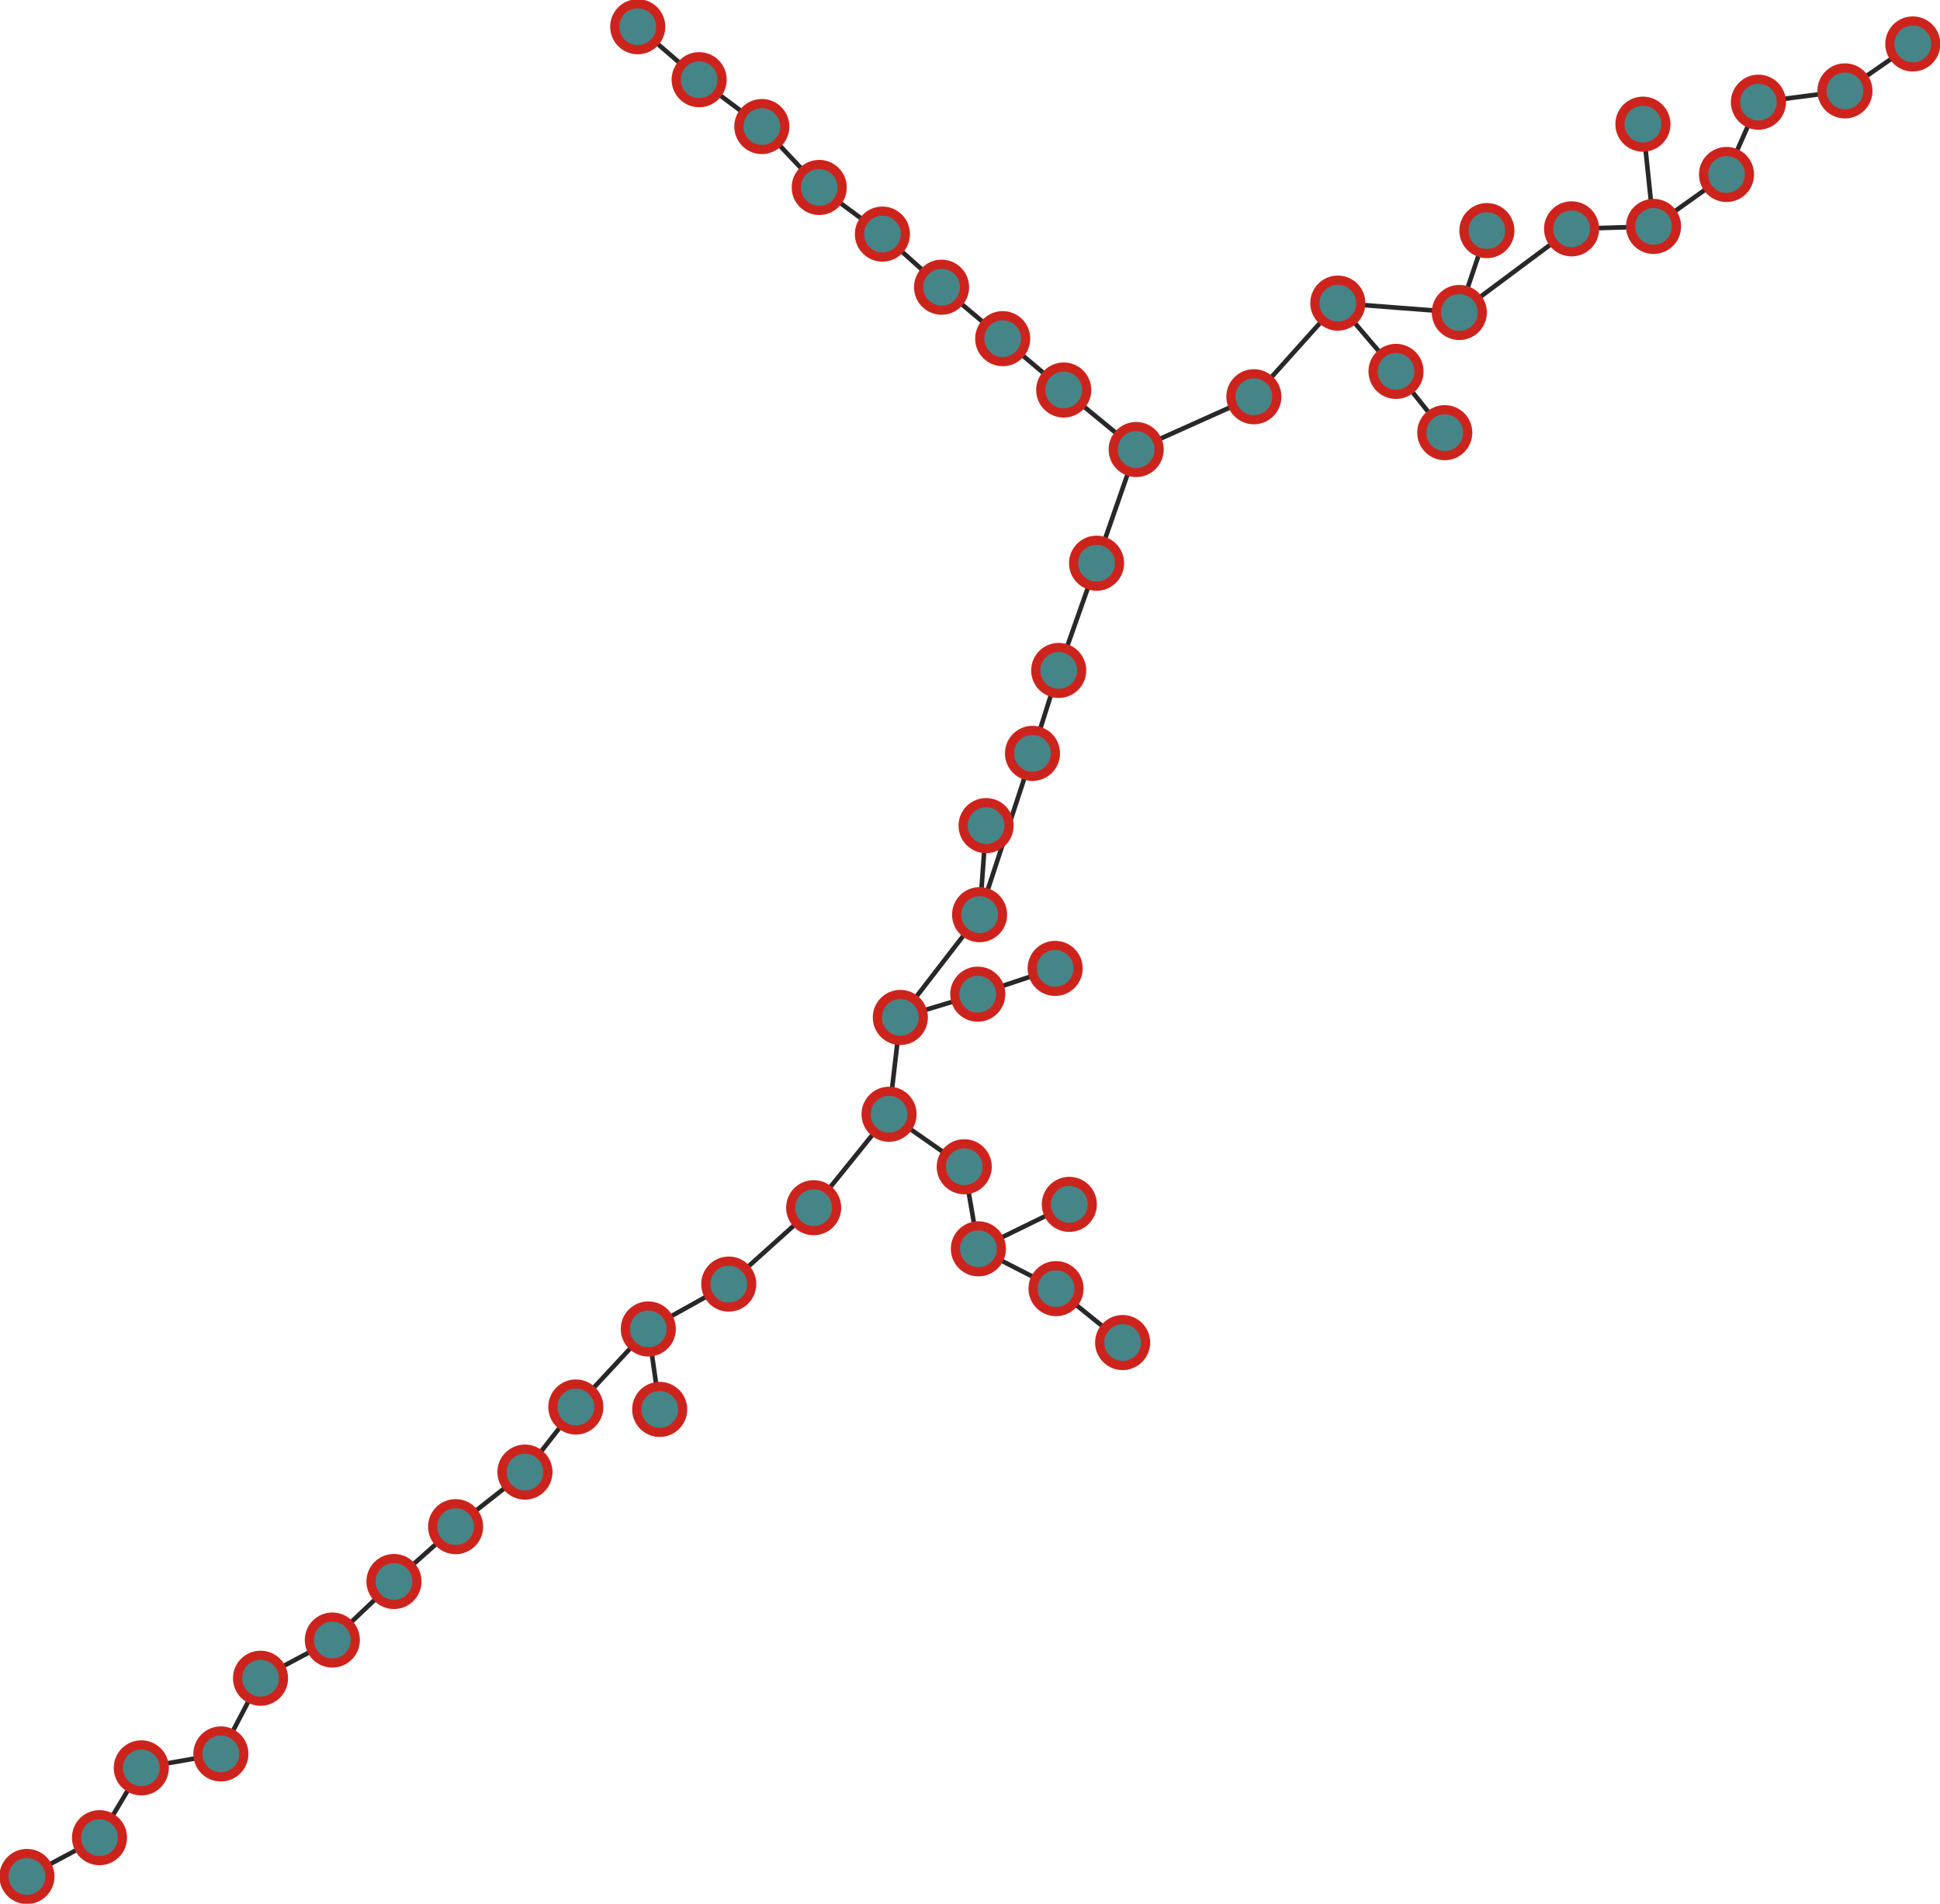 <?xml version="1.0" encoding="UTF-8"?>
<!DOCTYPE svg PUBLIC "-//W3C//DTD SVG 1.1//EN"
    "http://www.w3.org/Graphics/SVG/1.1/DTD/svg11.dtd" >
<svg contentScriptType="text/ecmascript" width="845.0"
     xmlns:xlink="http://www.w3.org/1999/xlink" zoomAndPan="magnify"
     contentStyleType="text/css"
     viewBox="-431 -374 845 829" height="829.0"
     preserveAspectRatio="xMidYMid meet" xmlns="http://www.w3.org/2000/svg"
     version="1.1">
    <g id="edges">
        <path fill="none" stroke-width="2.0"
              d="M -202.346,267.038 L -232.556,290.796"
              class="id_0 id_1" stroke-opacity="1.0" stroke="#282828"/>
        <path fill="none" stroke-width="2.0"
              d="M 151.716,-242.006 L 204.634,-237.926"
              class="id_43 id_48" stroke-opacity="1.0" stroke="#282828"/>
        <path fill="none" stroke-width="2.0"
              d="M -259.399,314.682 L -286.245,340.168"
              class="id_6 id_7" stroke-opacity="1.0" stroke="#282828"/>
        <path fill="none" stroke-width="2.0"
              d="M -20.884,-248.933 L 5.746,-226.525"
              class="id_24 id_29" stroke-opacity="1.0" stroke="#282828"/>
        <path fill="none" stroke-width="2.0"
              d="M 284.6,-319.933 L 289.237,-275.41"
              class="id_41 id_46" stroke-opacity="1.0" stroke="#282828"/>
        <path fill="none" stroke-width="2.0"
              d="M 63.882,-178.252 L 115.146,-201.236"
              class="id_39 id_44" stroke-opacity="1.0" stroke="#282828"/>
        <path fill="none" stroke-width="2.0"
              d="M -369.453,395.837 L -387.661,426.231"
              class="id_4 id_9" stroke-opacity="1.0" stroke="#282828"/>
        <path fill="none" stroke-width="2.0"
              d="M -334.796,389.764 L -369.453,395.837"
              class="id_3 id_4" stroke-opacity="1.0" stroke="#282828"/>
        <path fill="none" stroke-width="2.0"
              d="M -148.616,204.705 L -113.578,185.172"
              class="id_10 id_11" stroke-opacity="1.0" stroke="#282828"/>
        <path fill="none" stroke-width="2.0"
              d="M 372.598,-334.417 L 402.159,-354.861"
              class="id_35 id_36" stroke-opacity="1.0" stroke="#282828"/>
        <path fill="none" stroke-width="2.0"
              d="M -317.523,356.807 L -334.796,389.764"
              class="id_2 id_3" stroke-opacity="1.0" stroke="#282828"/>
        <path fill="none" stroke-width="2.0"
              d="M -126.473,-339.298 L -153.222,-362.358"
              class="id_18 id_23" stroke-opacity="1.0" stroke="#282828"/>
        <path fill="none" stroke-width="2.0"
              d="M -4.848,169.815 L 34.761,150.456"
              class="id_25 id_30" stroke-opacity="1.0" stroke="#282828"/>
        <path fill="none" stroke-width="2.0"
              d="M -113.578,185.172 L -76.595,151.901"
              class="id_11 id_16" stroke-opacity="1.0" stroke="#282828"/>
        <path fill="none" stroke-width="2.0"
              d="M -419.26,443.125 L -387.661,426.231"
              class="id_8 id_9" stroke-opacity="1.0" stroke="#282828"/>
        <path fill="none" stroke-width="2.0"
              d="M -46.65,-272.057 L -20.884,-248.933"
              class="id_19 id_24" stroke-opacity="1.0" stroke="#282828"/>
        <path fill="none" stroke-width="2.0"
              d="M -148.616,204.705 L -143.659,239.738"
              class="id_10 id_15" stroke-opacity="1.0" stroke="#282828"/>
        <path fill="none" stroke-width="2.0"
              d="M 30.139,-82.056 L 46.63,-128.738"
              class="id_33 id_38" stroke-opacity="1.0" stroke="#282828"/>
        <path fill="none" stroke-width="2.0"
              d="M -99.168,-318.896 L -74.176,-292.377"
              class="id_13 id_14" stroke-opacity="1.0" stroke="#282828"/>
        <path fill="none" stroke-width="2.0"
              d="M 253.526,-274.348 L 204.634,-237.926"
              class="id_47 id_48" stroke-opacity="1.0" stroke="#282828"/>
        <path fill="none" stroke-width="2.0"
              d="M -180.186,238.692 L -148.616,204.705"
              class="id_5 id_10" stroke-opacity="1.0" stroke="#282828"/>
        <path fill="none" stroke-width="2.0"
              d="M -74.176,-292.377 L -46.65,-272.057"
              class="id_14 id_19" stroke-opacity="1.0" stroke="#282828"/>
        <path fill="none" stroke-width="2.0"
              d="M 18.724,-45.942 L 30.139,-82.056"
              class="id_28 id_33" stroke-opacity="1.0" stroke="#282828"/>
        <path fill="none" stroke-width="2.0"
              d="M 5.746,-226.525 L 32.32,-204.168"
              class="id_29 id_34" stroke-opacity="1.0" stroke="#282828"/>
        <path fill="none" stroke-width="2.0"
              d="M -232.556,290.796 L -259.399,314.682"
              class="id_1 id_6" stroke-opacity="1.0" stroke="#282828"/>
        <path fill="none" stroke-width="2.0"
              d="M -4.848,169.815 L 28.974,187.142"
              class="id_25 id_26" stroke-opacity="1.0" stroke="#282828"/>
        <path fill="none" stroke-width="2.0"
              d="M -11.006,134.073 L -43.753,111.212"
              class="id_20 id_21" stroke-opacity="1.0" stroke="#282828"/>
        <path fill="none" stroke-width="2.0"
              d="M 334.915,-329.497 L 321.013,-298.024"
              class="id_40 id_45" stroke-opacity="1.0" stroke="#282828"/>
        <path fill="none" stroke-width="2.0"
              d="M 46.63,-128.738 L 63.882,-178.252"
              class="id_38 id_39" stroke-opacity="1.0" stroke="#282828"/>
        <path fill="none" stroke-width="2.0"
              d="M -11.006,134.073 L -4.848,169.815"
              class="id_20 id_25" stroke-opacity="1.0" stroke="#282828"/>
        <path fill="none" stroke-width="2.0"
              d="M -38.846,69.047 L -4.314,24.3"
              class="id_22 id_27" stroke-opacity="1.0" stroke="#282828"/>
        <path fill="none" stroke-width="2.0"
              d="M 204.634,-237.926 L 216.642,-273.584"
              class="id_48 id_49" stroke-opacity="1.0" stroke="#282828"/>
        <path fill="none" stroke-width="2.0"
              d="M 28.974,187.142 L 57.984,210.629"
              class="id_26 id_31" stroke-opacity="1.0" stroke="#282828"/>
        <path fill="none" stroke-width="2.0"
              d="M -99.168,-318.896 L -126.473,-339.298"
              class="id_13 id_18" stroke-opacity="1.0" stroke="#282828"/>
        <path fill="none" stroke-width="2.0"
              d="M 372.598,-334.417 L 334.915,-329.497"
              class="id_35 id_40" stroke-opacity="1.0" stroke="#282828"/>
        <path fill="none" stroke-width="2.0"
              d="M 177.061,-212.278 L 151.716,-242.006"
              class="id_42 id_43" stroke-opacity="1.0" stroke="#282828"/>
        <path fill="none" stroke-width="2.0"
              d="M -202.346,267.038 L -180.186,238.692"
              class="id_0 id_5" stroke-opacity="1.0" stroke="#282828"/>
        <path fill="none" stroke-width="2.0"
              d="M -317.523,356.807 L -286.245,340.168"
              class="id_2 id_7" stroke-opacity="1.0" stroke="#282828"/>
        <path fill="none" stroke-width="2.0"
              d="M 198.292,-185.588 L 177.061,-212.278"
              class="id_37 id_42" stroke-opacity="1.0" stroke="#282828"/>
        <path fill="none" stroke-width="2.0"
              d="M 321.013,-298.024 L 289.237,-275.41"
              class="id_45 id_46" stroke-opacity="1.0" stroke="#282828"/>
        <path fill="none" stroke-width="2.0"
              d="M 32.32,-204.168 L 63.882,-178.252"
              class="id_34 id_39" stroke-opacity="1.0" stroke="#282828"/>
        <path fill="none" stroke-width="2.0"
              d="M 289.237,-275.41 L 253.526,-274.348"
              class="id_46 id_47" stroke-opacity="1.0" stroke="#282828"/>
        <path fill="none" stroke-width="2.0"
              d="M -43.753,111.212 L -38.846,69.047"
              class="id_21 id_22" stroke-opacity="1.0" stroke="#282828"/>
        <path fill="none" stroke-width="2.0"
              d="M -76.595,151.901 L -43.753,111.212"
              class="id_16 id_21" stroke-opacity="1.0" stroke="#282828"/>
        <path fill="none" stroke-width="2.0"
              d="M -4.314,24.3 L -1.497,-14.474"
              class="id_27 id_32" stroke-opacity="1.0" stroke="#282828"/>
        <path fill="none" stroke-width="2.0"
              d="M 151.716,-242.006 L 115.146,-201.236"
              class="id_43 id_44" stroke-opacity="1.0" stroke="#282828"/>
        <path fill="none" stroke-width="2.0"
              d="M -5.122,58.922 L -38.846,69.047"
              class="id_17 id_22" stroke-opacity="1.0" stroke="#282828"/>
        <path fill="none" stroke-width="2.0"
              d="M 28.587,47.694 L -5.122,58.922"
              class="id_12 id_17" stroke-opacity="1.0" stroke="#282828"/>
        <path fill="none" stroke-width="2.0"
              d="M -4.314,24.3 L 18.724,-45.942"
              class="id_27 id_28" stroke-opacity="1.0" stroke="#282828"/>
    </g>
    <g id="nodes">
        <circle fill-opacity="1.0" fill="#458588" r="10.0" cx="-202.346"
                class="id_0" cy="267.038" stroke="#cc241d"
                stroke-opacity="1.0" stroke-width="4.0"/>
        <circle fill-opacity="1.0" fill="#458588" r="10.0" cx="-232.556"
                class="id_1" cy="290.796" stroke="#cc241d"
                stroke-opacity="1.0" stroke-width="4.0"/>
        <circle fill-opacity="1.0" fill="#458588" r="10.0" cx="151.716"
                class="id_43" cy="-242.006" stroke="#cc241d"
                stroke-opacity="1.0" stroke-width="4.0"/>
        <circle fill-opacity="1.0" fill="#458588" r="10.0" cx="204.634"
                class="id_48" cy="-237.926" stroke="#cc241d"
                stroke-opacity="1.0" stroke-width="4.0"/>
        <circle fill-opacity="1.0" fill="#458588" r="10.0" cx="-259.399"
                class="id_6" cy="314.682" stroke="#cc241d" stroke-opacity="1.0"
                stroke-width="4.0"/>
        <circle fill-opacity="1.0" fill="#458588" r="10.0" cx="-286.245"
                class="id_7" cy="340.168" stroke="#cc241d"
                stroke-opacity="1.0" stroke-width="4.0"/>
        <circle fill-opacity="1.0" fill="#458588" r="10.0" cx="-20.884"
                class="id_24" cy="-248.933" stroke="#cc241d"
                stroke-opacity="1.0" stroke-width="4.0"/>
        <circle fill-opacity="1.0" fill="#458588" r="10.0" cx="5.746"
                class="id_29" cy="-226.525" stroke="#cc241d"
                stroke-opacity="1.0" stroke-width="4.0"/>
        <circle fill-opacity="1.0" fill="#458588" r="10.0" cx="284.6"
                class="id_41" cy="-319.933" stroke="#cc241d"
                stroke-opacity="1.0" stroke-width="4.0"/>
        <circle fill-opacity="1.0" fill="#458588" r="10.0" cx="289.237"
                class="id_46" cy="-275.41" stroke="#cc241d"
                stroke-opacity="1.0" stroke-width="4.0"/>
        <circle fill-opacity="1.0" fill="#458588" r="10.0" cx="63.882"
                class="id_39" cy="-178.252" stroke="#cc241d"
                stroke-opacity="1.0" stroke-width="4.0"/>
        <circle fill-opacity="1.0" fill="#458588" r="10.0" cx="115.146"
                class="id_44" cy="-201.236" stroke="#cc241d"
                stroke-opacity="1.0" stroke-width="4.0"/>
        <circle fill-opacity="1.0" fill="#458588" r="10.0" cx="-369.453"
                class="id_4" cy="395.837" stroke="#cc241d"
                stroke-opacity="1.0" stroke-width="4.0"/>
        <circle fill-opacity="1.0" fill="#458588" r="10.0" cx="-387.661"
                class="id_9" cy="426.231" stroke="#cc241d"
                stroke-opacity="1.0" stroke-width="4.0"/>
        <circle fill-opacity="1.0" fill="#458588" r="10.0" cx="-334.796"
                class="id_3" cy="389.764" stroke="#cc241d" stroke-opacity="1.0"
                stroke-width="4.0"/>
        <circle fill-opacity="1.0" fill="#458588" r="10.0" cx="-148.616"
                class="id_10" cy="204.705" stroke="#cc241d"
                stroke-opacity="1.0" stroke-width="4.0"/>
        <circle fill-opacity="1.0" fill="#458588" r="10.0" cx="-113.578"
                class="id_11" cy="185.172" stroke="#cc241d"
                stroke-opacity="1.0" stroke-width="4.0"/>
        <circle fill-opacity="1.0" fill="#458588" r="10.0" cx="372.598"
                class="id_35" cy="-334.417" stroke="#cc241d"
                stroke-opacity="1.0" stroke-width="4.0"/>
        <circle fill-opacity="1.0" fill="#458588" r="10.0" cx="402.159"
                class="id_36" cy="-354.861" stroke="#cc241d"
                stroke-opacity="1.0" stroke-width="4.0"/>
        <circle fill-opacity="1.0" fill="#458588" r="10.0" cx="-317.523"
                class="id_2" cy="356.807" stroke="#cc241d"
                stroke-opacity="1.0" stroke-width="4.0"/>
        <circle fill-opacity="1.0" fill="#458588" r="10.0" cx="-126.473"
                class="id_18" cy="-339.298" stroke="#cc241d"
                stroke-opacity="1.0" stroke-width="4.0"/>
        <circle fill-opacity="1.0" fill="#458588" r="10.0" cx="-153.222"
                class="id_23" cy="-362.358" stroke="#cc241d"
                stroke-opacity="1.0" stroke-width="4.0"/>
        <circle fill-opacity="1.0" fill="#458588" r="10.0" cx="-4.848"
                class="id_25" cy="169.815" stroke="#cc241d"
                stroke-opacity="1.0" stroke-width="4.0"/>
        <circle fill-opacity="1.0" fill="#458588" r="10.0" cx="34.761"
                class="id_30" cy="150.456" stroke="#cc241d"
                stroke-opacity="1.0" stroke-width="4.0"/>
        <circle fill-opacity="1.0" fill="#458588" r="10.0" cx="-76.595"
                class="id_16" cy="151.901" stroke="#cc241d"
                stroke-opacity="1.0" stroke-width="4.0"/>
        <circle fill-opacity="1.0" fill="#458588" r="10.0" cx="-419.26"
                class="id_8" cy="443.125" stroke="#cc241d"
                stroke-opacity="1.0" stroke-width="4.0"/>
        <circle fill-opacity="1.0" fill="#458588" r="10.0" cx="-46.65"
                class="id_19" cy="-272.057" stroke="#cc241d"
                stroke-opacity="1.0" stroke-width="4.0"/>
        <circle fill-opacity="1.0" fill="#458588" r="10.0" cx="-143.659"
                class="id_15" cy="239.738" stroke="#cc241d"
                stroke-opacity="1.0" stroke-width="4.0"/>
        <circle fill-opacity="1.0" fill="#458588" r="10.0" cx="30.139"
                class="id_33" cy="-82.056" stroke="#cc241d"
                stroke-opacity="1.0" stroke-width="4.0"/>
        <circle fill-opacity="1.0" fill="#458588" r="10.0" cx="46.63"
                class="id_38" cy="-128.738" stroke="#cc241d"
                stroke-opacity="1.0" stroke-width="4.0"/>
        <circle fill-opacity="1.0" fill="#458588" r="10.0" cx="-99.168"
                class="id_13" cy="-318.896" stroke="#cc241d"
                stroke-opacity="1.0" stroke-width="4.0"/>
        <circle fill-opacity="1.0" fill="#458588" r="10.0" cx="-74.176"
                class="id_14" cy="-292.377" stroke="#cc241d"
                stroke-opacity="1.0" stroke-width="4.0"/>
        <circle fill-opacity="1.0" fill="#458588" r="10.0" cx="253.526"
                class="id_47" cy="-274.348" stroke="#cc241d"
                stroke-opacity="1.0" stroke-width="4.0"/>
        <circle fill-opacity="1.0" fill="#458588" r="10.0" cx="-180.186"
                class="id_5" cy="238.692" stroke="#cc241d"
                stroke-opacity="1.0" stroke-width="4.0"/>
        <circle fill-opacity="1.0" fill="#458588" r="10.0" cx="18.724"
                class="id_28" cy="-45.942" stroke="#cc241d"
                stroke-opacity="1.0" stroke-width="4.0"/>
        <circle fill-opacity="1.0" fill="#458588" r="10.0" cx="32.32"
                class="id_34" cy="-204.168" stroke="#cc241d"
                stroke-opacity="1.0" stroke-width="4.0"/>
        <circle fill-opacity="1.0" fill="#458588" r="10.0" cx="28.974"
                class="id_26" cy="187.142" stroke="#cc241d"
                stroke-opacity="1.0" stroke-width="4.0"/>
        <circle fill-opacity="1.0" fill="#458588" r="10.0" cx="-11.006"
                class="id_20" cy="134.073" stroke="#cc241d"
                stroke-opacity="1.0" stroke-width="4.0"/>
        <circle fill-opacity="1.0" fill="#458588" r="10.0" cx="-43.753"
                class="id_21" cy="111.212" stroke="#cc241d"
                stroke-opacity="1.0" stroke-width="4.0"/>
        <circle fill-opacity="1.0" fill="#458588" r="10.0" cx="334.915"
                class="id_40" cy="-329.497" stroke="#cc241d"
                stroke-opacity="1.0" stroke-width="4.0"/>
        <circle fill-opacity="1.0" fill="#458588" r="10.0" cx="321.013"
                class="id_45" cy="-298.024" stroke="#cc241d"
                stroke-opacity="1.0" stroke-width="4.0"/>
        <circle fill-opacity="1.0" fill="#458588" r="10.0" cx="-38.846"
                class="id_22" cy="69.047" stroke="#cc241d"
                stroke-opacity="1.0" stroke-width="4.0"/>
        <circle fill-opacity="1.0" fill="#458588" r="10.0" cx="-4.314"
                class="id_27" cy="24.3" stroke="#cc241d"
                stroke-opacity="1.0" stroke-width="4.0"/>
        <circle fill-opacity="1.0" fill="#458588" r="10.0" cx="216.642"
                class="id_49" cy="-273.584" stroke="#cc241d"
                stroke-opacity="1.0" stroke-width="4.0"/>
        <circle fill-opacity="1.0" fill="#458588" r="10.0" cx="57.984"
                class="id_31" cy="210.629" stroke="#cc241d"
                stroke-opacity="1.0" stroke-width="4.0"/>
        <circle fill-opacity="1.0" fill="#458588" r="10.0" cx="177.061"
                class="id_42" cy="-212.278" stroke="#cc241d"
                stroke-opacity="1.0" stroke-width="4.0"/>
        <circle fill-opacity="1.0" fill="#458588" r="10.0" cx="198.292"
                class="id_37" cy="-185.588" stroke="#cc241d"
                stroke-opacity="1.0" stroke-width="4.0"/>
        <circle fill-opacity="1.0" fill="#458588" r="10.0" cx="-1.497"
                class="id_32" cy="-14.474" stroke="#cc241d"
                stroke-opacity="1.0" stroke-width="4.0"/>
        <circle fill-opacity="1.0" fill="#458588" r="10.0" cx="-5.122"
                class="id_17" cy="58.922" stroke="#cc241d"
                stroke-opacity="1.0" stroke-width="4.0"/>
        <circle fill-opacity="1.0" fill="#458588" r="10.0" cx="28.587"
                class="id_12" cy="47.694" stroke="#cc241d"
                stroke-opacity="1.0" stroke-width="4.0"/>
    </g>
</svg>